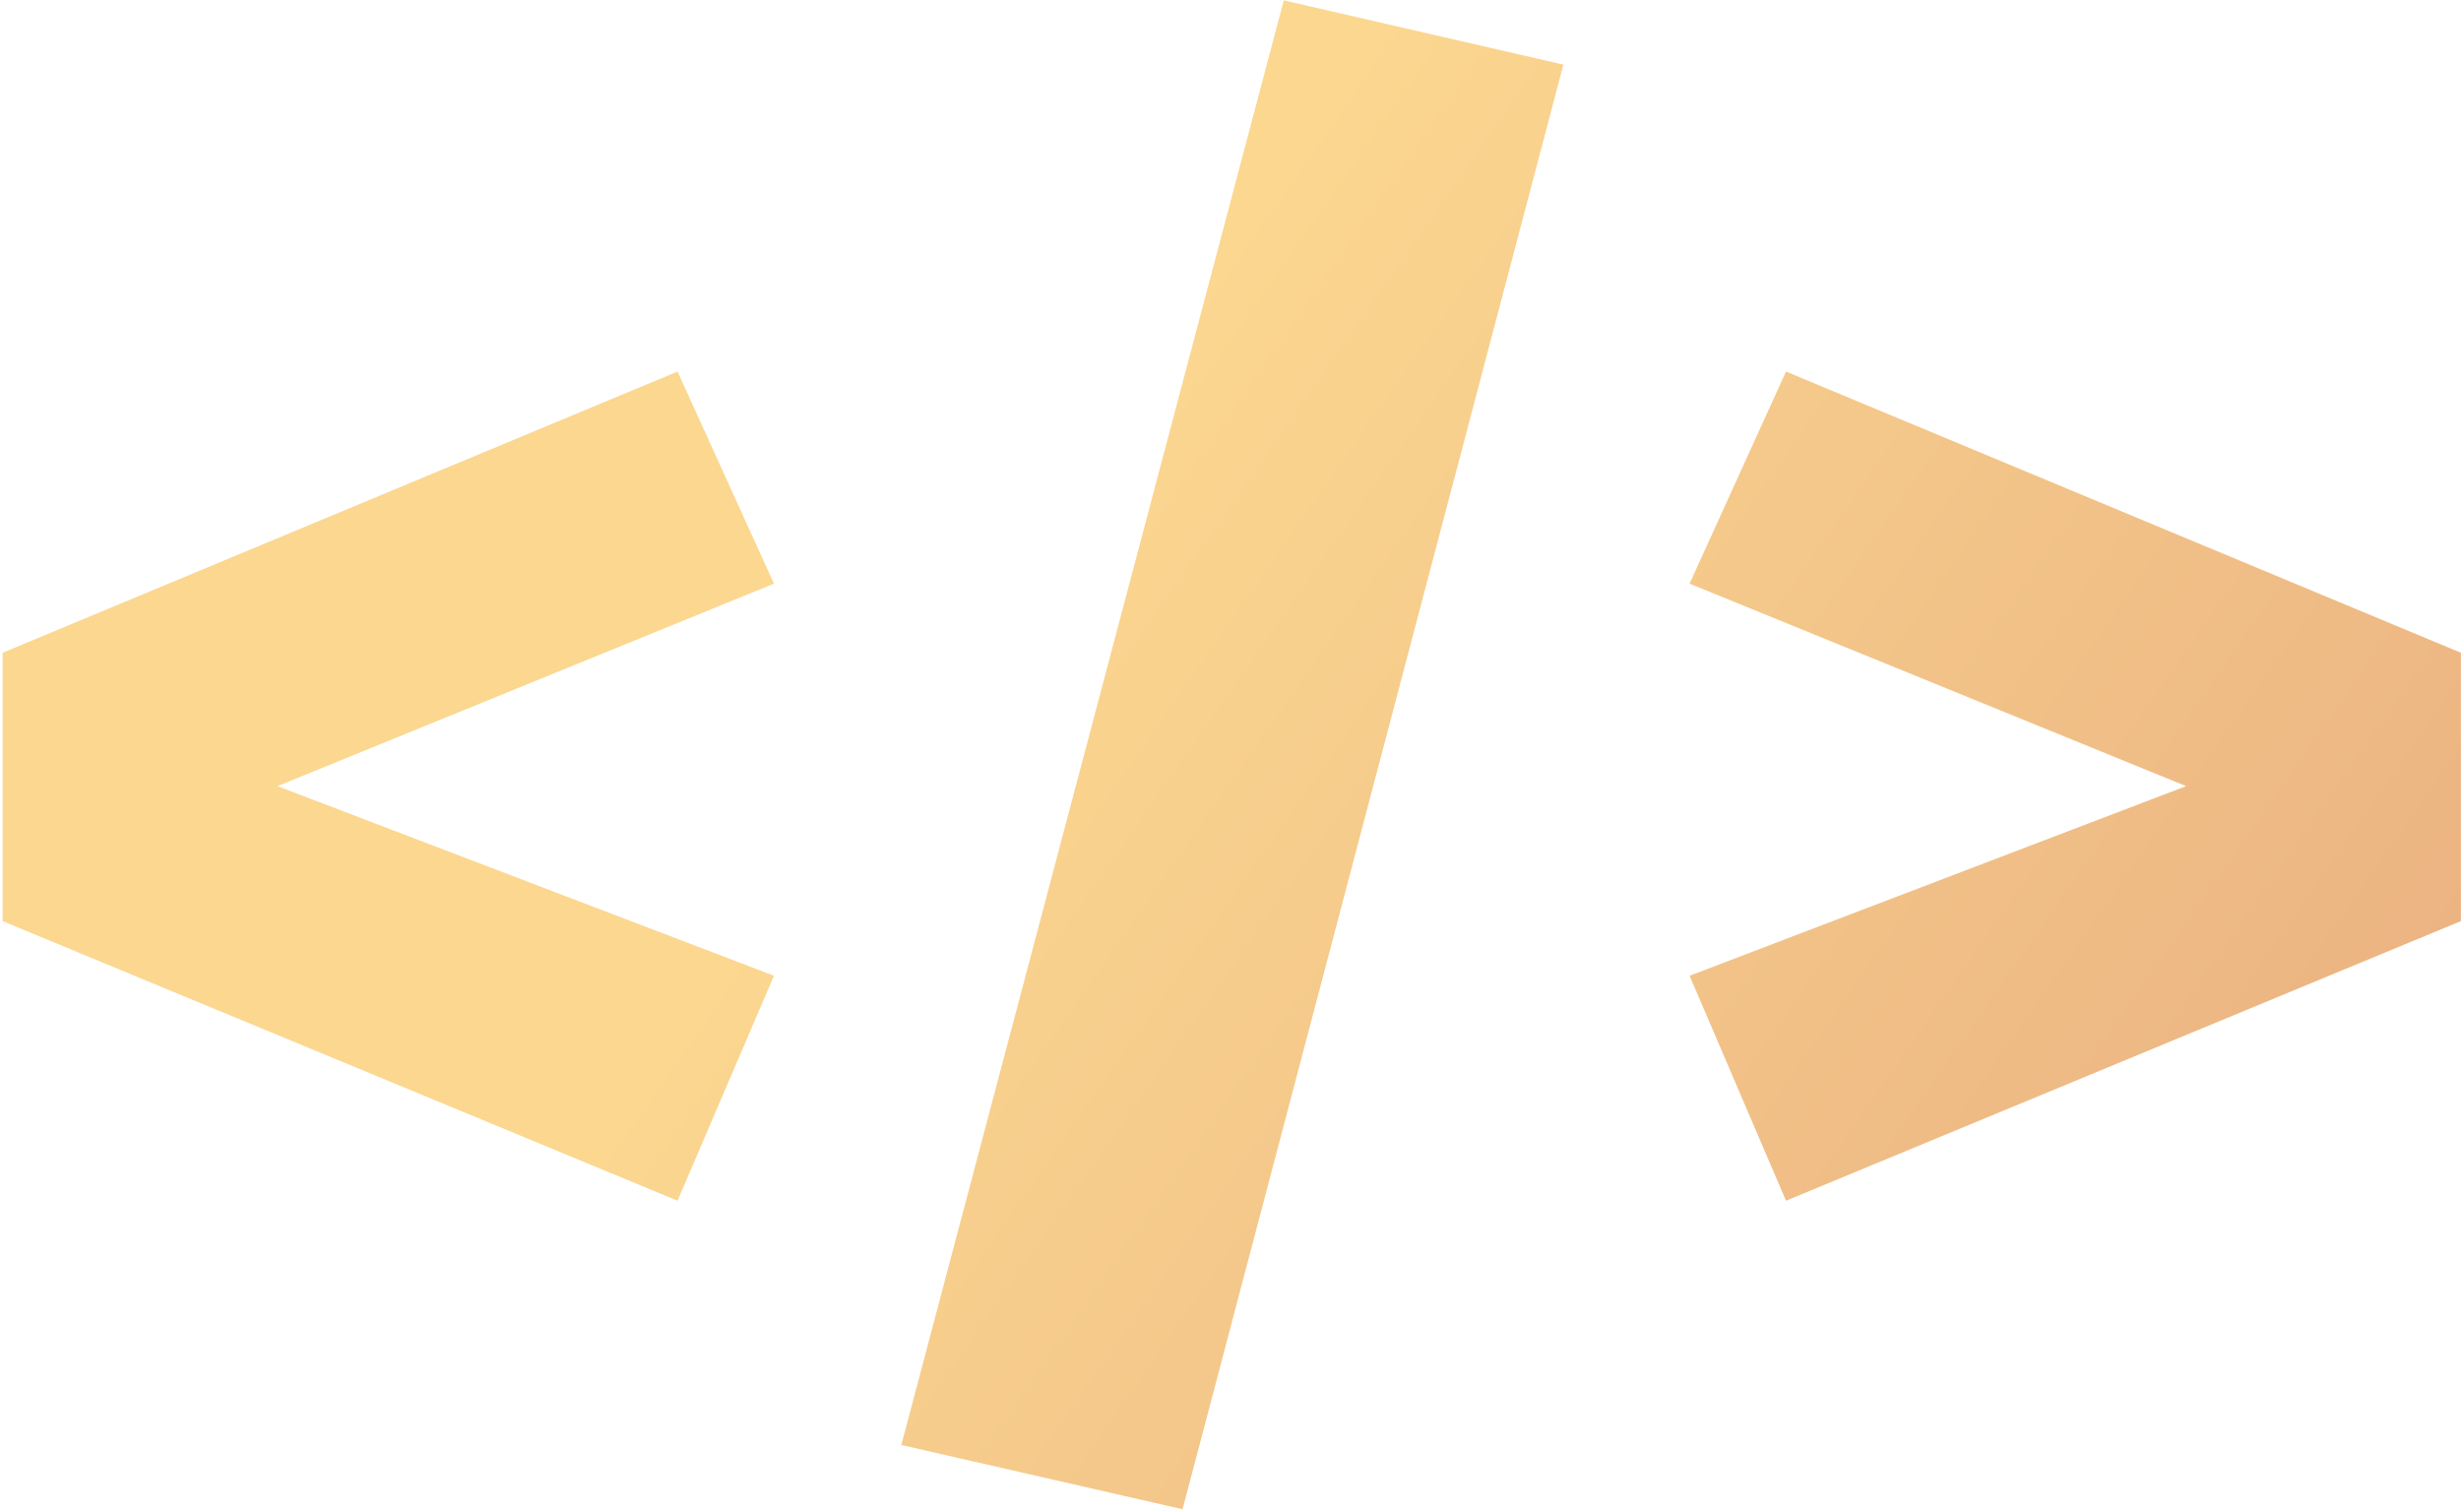 <svg width="827" height="508" viewBox="0 0 827 508" fill="none" xmlns="http://www.w3.org/2000/svg">
<path d="M227.679 124.86L260.079 196.14L93.219 264.18L260.079 327.9L227.679 403.5L0.879 309.54V219.36L227.679 124.86ZM431.407 0.12L525.367 21.72L397.387 507.18L302.887 485.58L431.407 0.12ZM600.173 124.86L826.973 219.36V309.54L600.173 403.5L567.773 327.9L734.633 264.18L567.773 196.14L600.173 124.86Z" fill="url(#paint0_linear_20_2)" fill-opacity="0.5"/>
<defs>
<linearGradient id="paint0_linear_20_2" x1="841" y1="488.586" x2="-32" y2="-121.434" gradientUnits="userSpaceOnUse">
<stop stop-color="#D15900"/>
<stop offset="0.549" stop-color="#F8B022"/>
</linearGradient>
</defs>
</svg>
